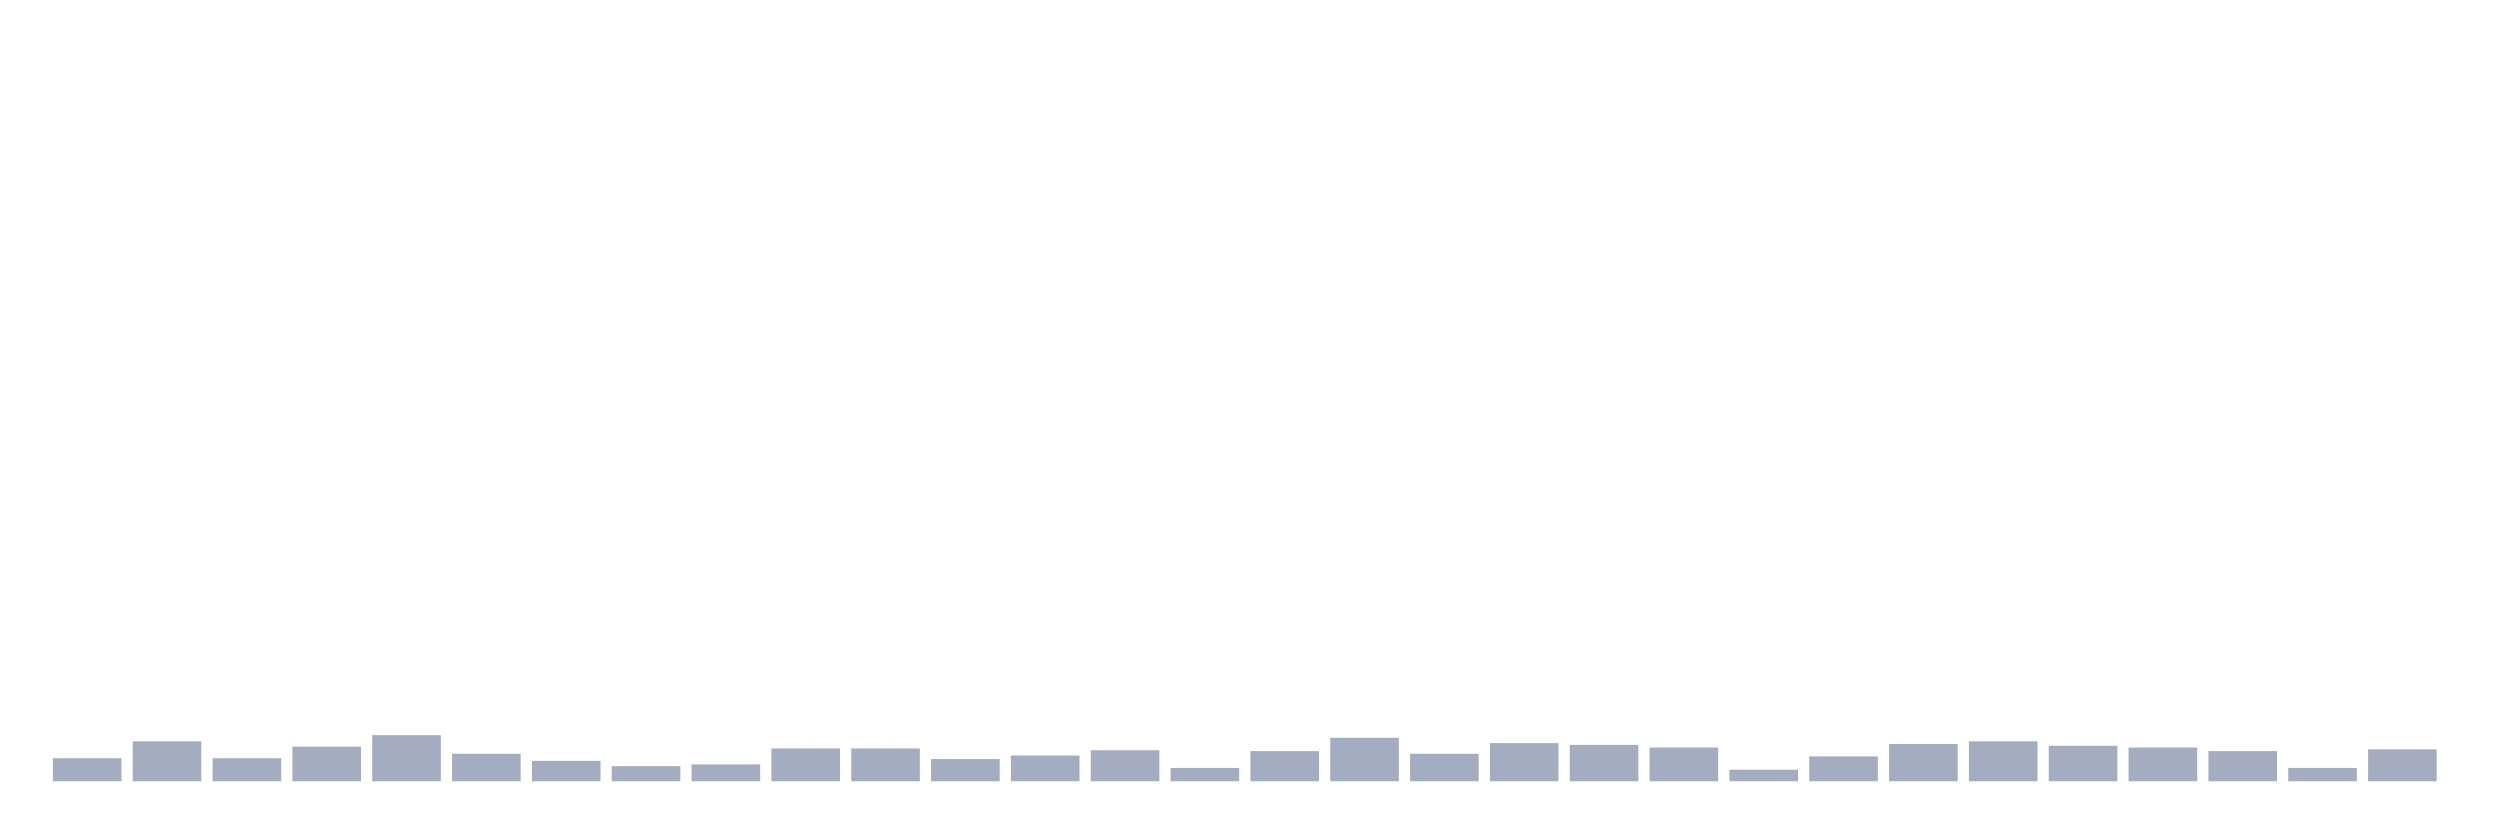 <svg xmlns="http://www.w3.org/2000/svg" viewBox="0 0 480 160"><g transform="translate(10,10)"><rect class="bar" x="0.153" width="13.175" y="135.572" height="4.428" fill="rgb(164,173,192)"></rect><rect class="bar" x="15.482" width="13.175" y="132.336" height="7.664" fill="rgb(164,173,192)"></rect><rect class="bar" x="30.81" width="13.175" y="135.572" height="4.428" fill="rgb(164,173,192)"></rect><rect class="bar" x="46.138" width="13.175" y="133.358" height="6.642" fill="rgb(164,173,192)"></rect><rect class="bar" x="61.466" width="13.175" y="131.144" height="8.856" fill="rgb(164,173,192)"></rect><rect class="bar" x="76.794" width="13.175" y="134.72" height="5.28" fill="rgb(164,173,192)"></rect><rect class="bar" x="92.123" width="13.175" y="136.083" height="3.917" fill="rgb(164,173,192)"></rect><rect class="bar" x="107.451" width="13.175" y="137.105" height="2.895" fill="rgb(164,173,192)"></rect><rect class="bar" x="122.779" width="13.175" y="136.764" height="3.236" fill="rgb(164,173,192)"></rect><rect class="bar" x="138.107" width="13.175" y="133.698" height="6.302" fill="rgb(164,173,192)"></rect><rect class="bar" x="153.436" width="13.175" y="133.698" height="6.302" fill="rgb(164,173,192)"></rect><rect class="bar" x="168.764" width="13.175" y="135.742" height="4.258" fill="rgb(164,173,192)"></rect><rect class="bar" x="184.092" width="13.175" y="135.061" height="4.939" fill="rgb(164,173,192)"></rect><rect class="bar" x="199.42" width="13.175" y="134.039" height="5.961" fill="rgb(164,173,192)"></rect><rect class="bar" x="214.748" width="13.175" y="137.445" height="2.555" fill="rgb(164,173,192)"></rect><rect class="bar" x="230.077" width="13.175" y="134.209" height="5.791" fill="rgb(164,173,192)"></rect><rect class="bar" x="245.405" width="13.175" y="131.655" height="8.345" fill="rgb(164,173,192)"></rect><rect class="bar" x="260.733" width="13.175" y="134.72" height="5.28" fill="rgb(164,173,192)"></rect><rect class="bar" x="276.061" width="13.175" y="132.676" height="7.324" fill="rgb(164,173,192)"></rect><rect class="bar" x="291.39" width="13.175" y="133.017" height="6.983" fill="rgb(164,173,192)"></rect><rect class="bar" x="306.718" width="13.175" y="133.528" height="6.472" fill="rgb(164,173,192)"></rect><rect class="bar" x="322.046" width="13.175" y="137.786" height="2.214" fill="rgb(164,173,192)"></rect><rect class="bar" x="337.374" width="13.175" y="135.231" height="4.769" fill="rgb(164,173,192)"></rect><rect class="bar" x="352.702" width="13.175" y="132.847" height="7.153" fill="rgb(164,173,192)"></rect><rect class="bar" x="368.031" width="13.175" y="132.336" height="7.664" fill="rgb(164,173,192)"></rect><rect class="bar" x="383.359" width="13.175" y="133.187" height="6.813" fill="rgb(164,173,192)"></rect><rect class="bar" x="398.687" width="13.175" y="133.528" height="6.472" fill="rgb(164,173,192)"></rect><rect class="bar" x="414.015" width="13.175" y="134.209" height="5.791" fill="rgb(164,173,192)"></rect><rect class="bar" x="429.344" width="13.175" y="137.445" height="2.555" fill="rgb(164,173,192)"></rect><rect class="bar" x="444.672" width="13.175" y="133.869" height="6.131" fill="rgb(164,173,192)"></rect></g></svg>